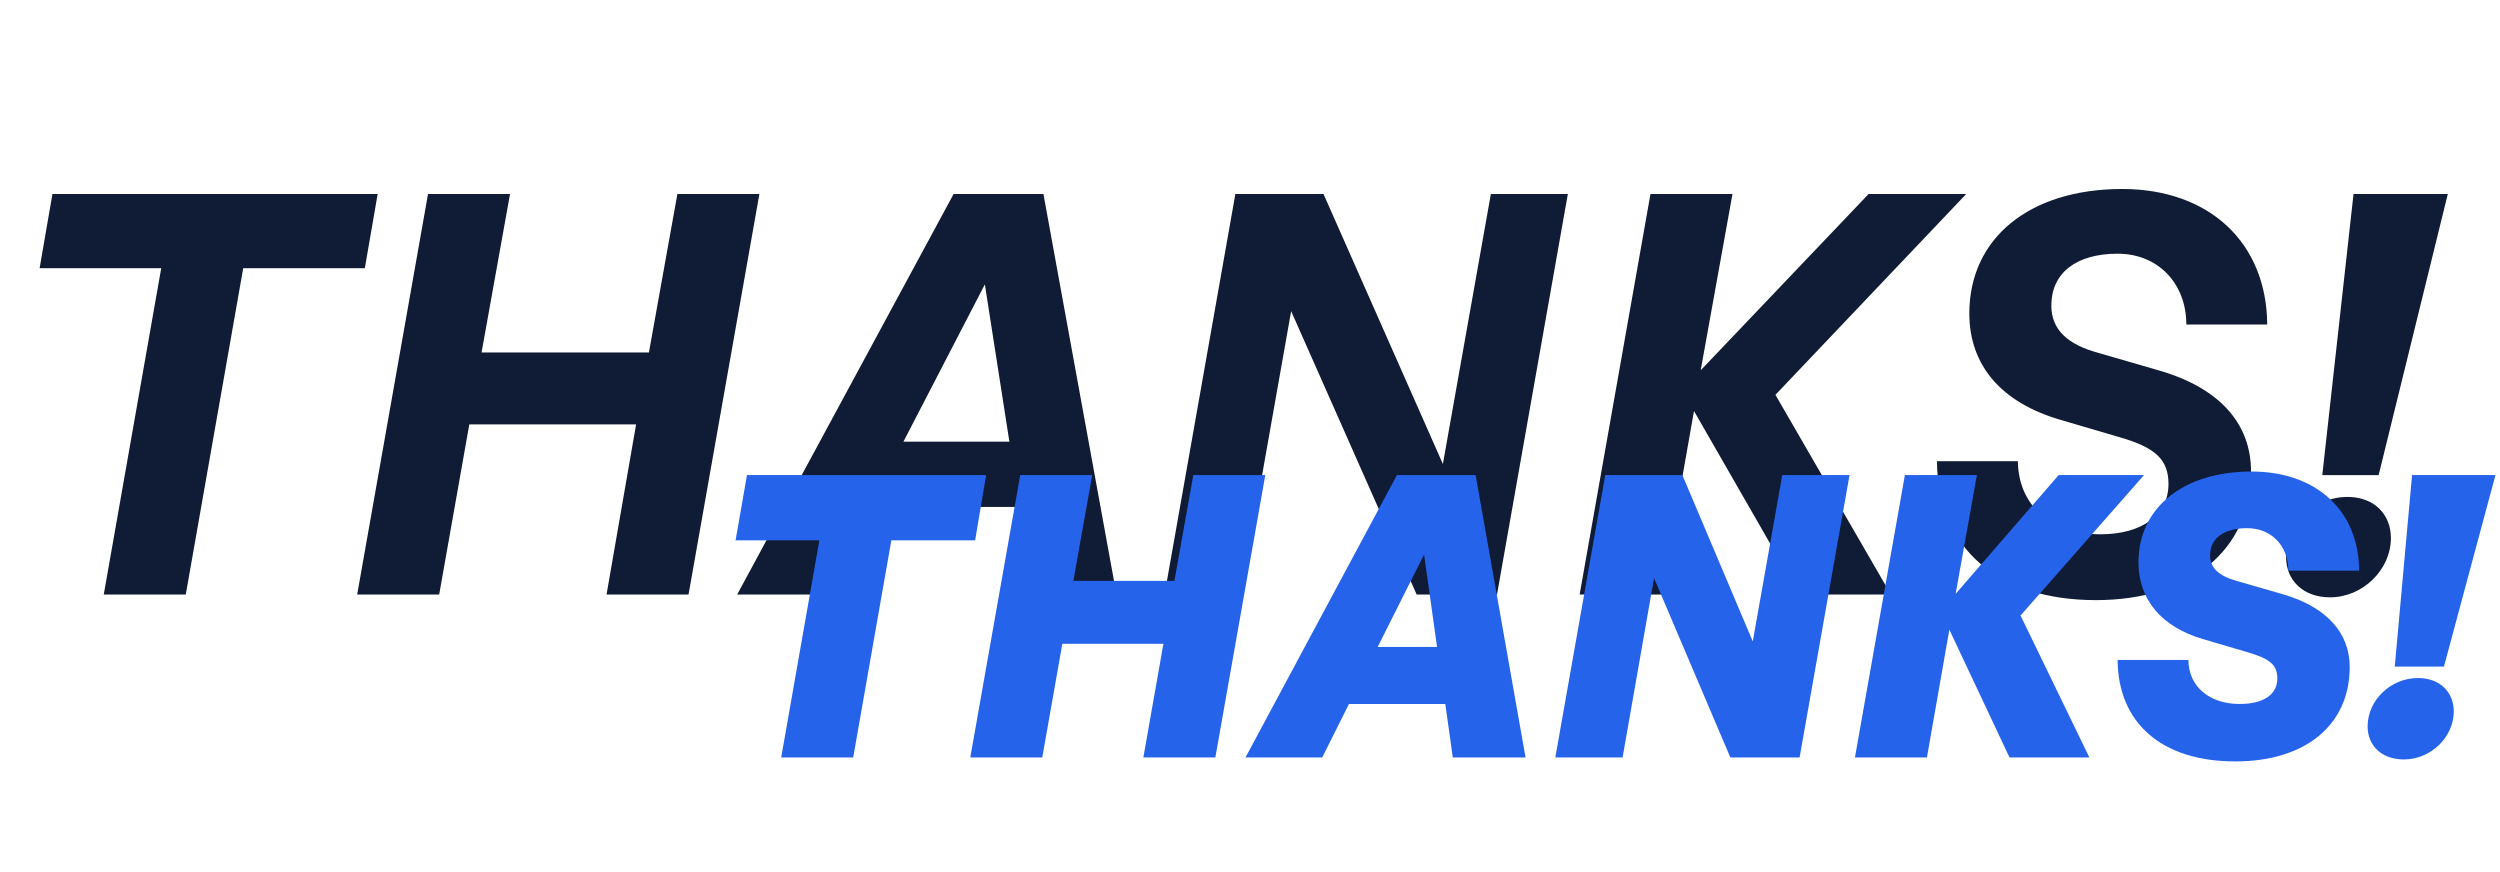<svg width="513" height="179" viewBox="0 0 513 179" fill="none" xmlns="http://www.w3.org/2000/svg">
<path d="M38.118 122H21.291L33.082 55.036L8.127 55.036L10.76 39.811L77.496 39.811L74.863 55.036L49.908 55.036L38.118 122ZM90.119 122H73.292L87.83 39.811H104.657L98.819 72.32L133.16 72.32L138.998 39.811L155.825 39.811L141.287 122L124.46 122L130.527 87.087H96.301L90.119 122ZM212.05 122L209.189 104.028H178.511L169.239 122H151.267L195.681 39.811L214.111 39.811L229.106 122L212.05 122ZM202.092 58.355L185.379 90.635H207.128L202.092 58.355ZM290.7 122L264.944 63.85L254.642 122H238.96L253.497 39.811H271.583L296.08 95.214L305.924 39.811H321.721L307.183 122H290.7ZM340.968 122H324.141L338.678 39.811H355.505L348.981 75.983L383.436 39.811H403.468L364.319 81.02L388.015 122H369.242L347.607 84.34L340.968 122ZM461.913 96.817C461.913 112.842 449.436 123.145 430.091 123.145C409.83 123.145 397.582 112.385 397.467 94.642L414.065 94.642C414.18 103.799 420.933 109.637 431.007 109.637C439.592 109.637 444.972 105.631 444.972 99.335C444.972 94.299 442.339 91.78 434.555 89.605L422.879 86.171C410.631 82.623 404.106 74.953 404.106 64.308C404.106 48.854 416.469 38.781 435.471 38.781C453.328 38.781 465.118 49.77 465.233 66.597H448.635C448.635 58.126 442.797 52.059 434.555 52.059C425.97 52.059 420.933 56.066 420.933 62.705C420.933 67.627 424.253 70.718 430.663 72.435L442.911 75.983C455.274 79.532 461.913 86.743 461.913 96.817ZM488.095 97.504L476.533 97.504L482.943 39.811H502.289L488.095 97.504ZM490.613 110.439C490.613 116.849 484.889 122.572 478.136 122.572C472.641 122.572 469.093 119.138 469.093 114.216C469.093 107.577 474.931 101.968 481.684 101.968C487.179 101.968 490.613 105.516 490.613 110.439Z" fill="#101C35"/>
<path d="M175.074 155.436H160.302L168.132 110.88H150.939L153.28 97.481L202.356 97.481L200.096 110.88H182.903L175.074 155.436ZM213.872 155.436H199.1L209.351 97.481H224.123L220.248 119.194H240.992L244.867 97.481H259.638L249.387 155.436H234.616L238.732 132.109H217.988L213.872 155.436ZM298.113 155.436L296.579 144.458L276.804 144.458L271.315 155.436H255.575L286.651 97.481H302.794L313.045 155.436H298.113ZM292.221 113.786L282.696 132.754H294.884L292.221 113.786ZM355.069 155.436L339.41 118.629L332.953 155.436H319.15L329.401 97.481H345.221L359.67 131.624L365.723 97.481L379.526 97.481L369.275 155.436L355.069 155.436ZM395.404 155.436H380.633L390.884 97.481H405.655L401.297 121.858L422.444 97.481H439.96L414.615 126.297L428.74 155.436H412.355L400.005 129.203L395.404 155.436ZM482.158 136.871C482.158 148.736 473.118 156.243 458.67 156.243C443.657 156.243 434.617 148.413 434.536 135.418H449.065C449.065 140.826 453.343 144.458 459.558 144.458C464.482 144.458 467.307 142.521 467.307 139.212C467.307 136.467 465.854 135.176 461.091 133.804L452.051 131.14C443.495 128.638 438.814 122.988 438.814 115.4C438.814 104.181 448.015 96.755 461.979 96.755C475.298 96.755 484.015 104.746 484.096 117.095H469.567C469.567 112.01 466.096 108.378 461.091 108.378C456.329 108.378 453.504 110.477 453.504 113.947C453.504 116.45 455.199 118.145 458.912 119.194L468.437 121.938C477.315 124.521 482.158 129.768 482.158 136.871ZM501.494 136.79H491.405L494.956 97.481H512.068L501.494 136.79ZM503.512 145.992C503.512 151.238 498.831 155.839 493.261 155.839C488.822 155.839 485.835 153.095 485.835 149.059C485.835 143.651 490.598 139.131 496.167 139.131C500.687 139.131 503.512 142.037 503.512 145.992Z" fill="#2563EB"/>
</svg>
